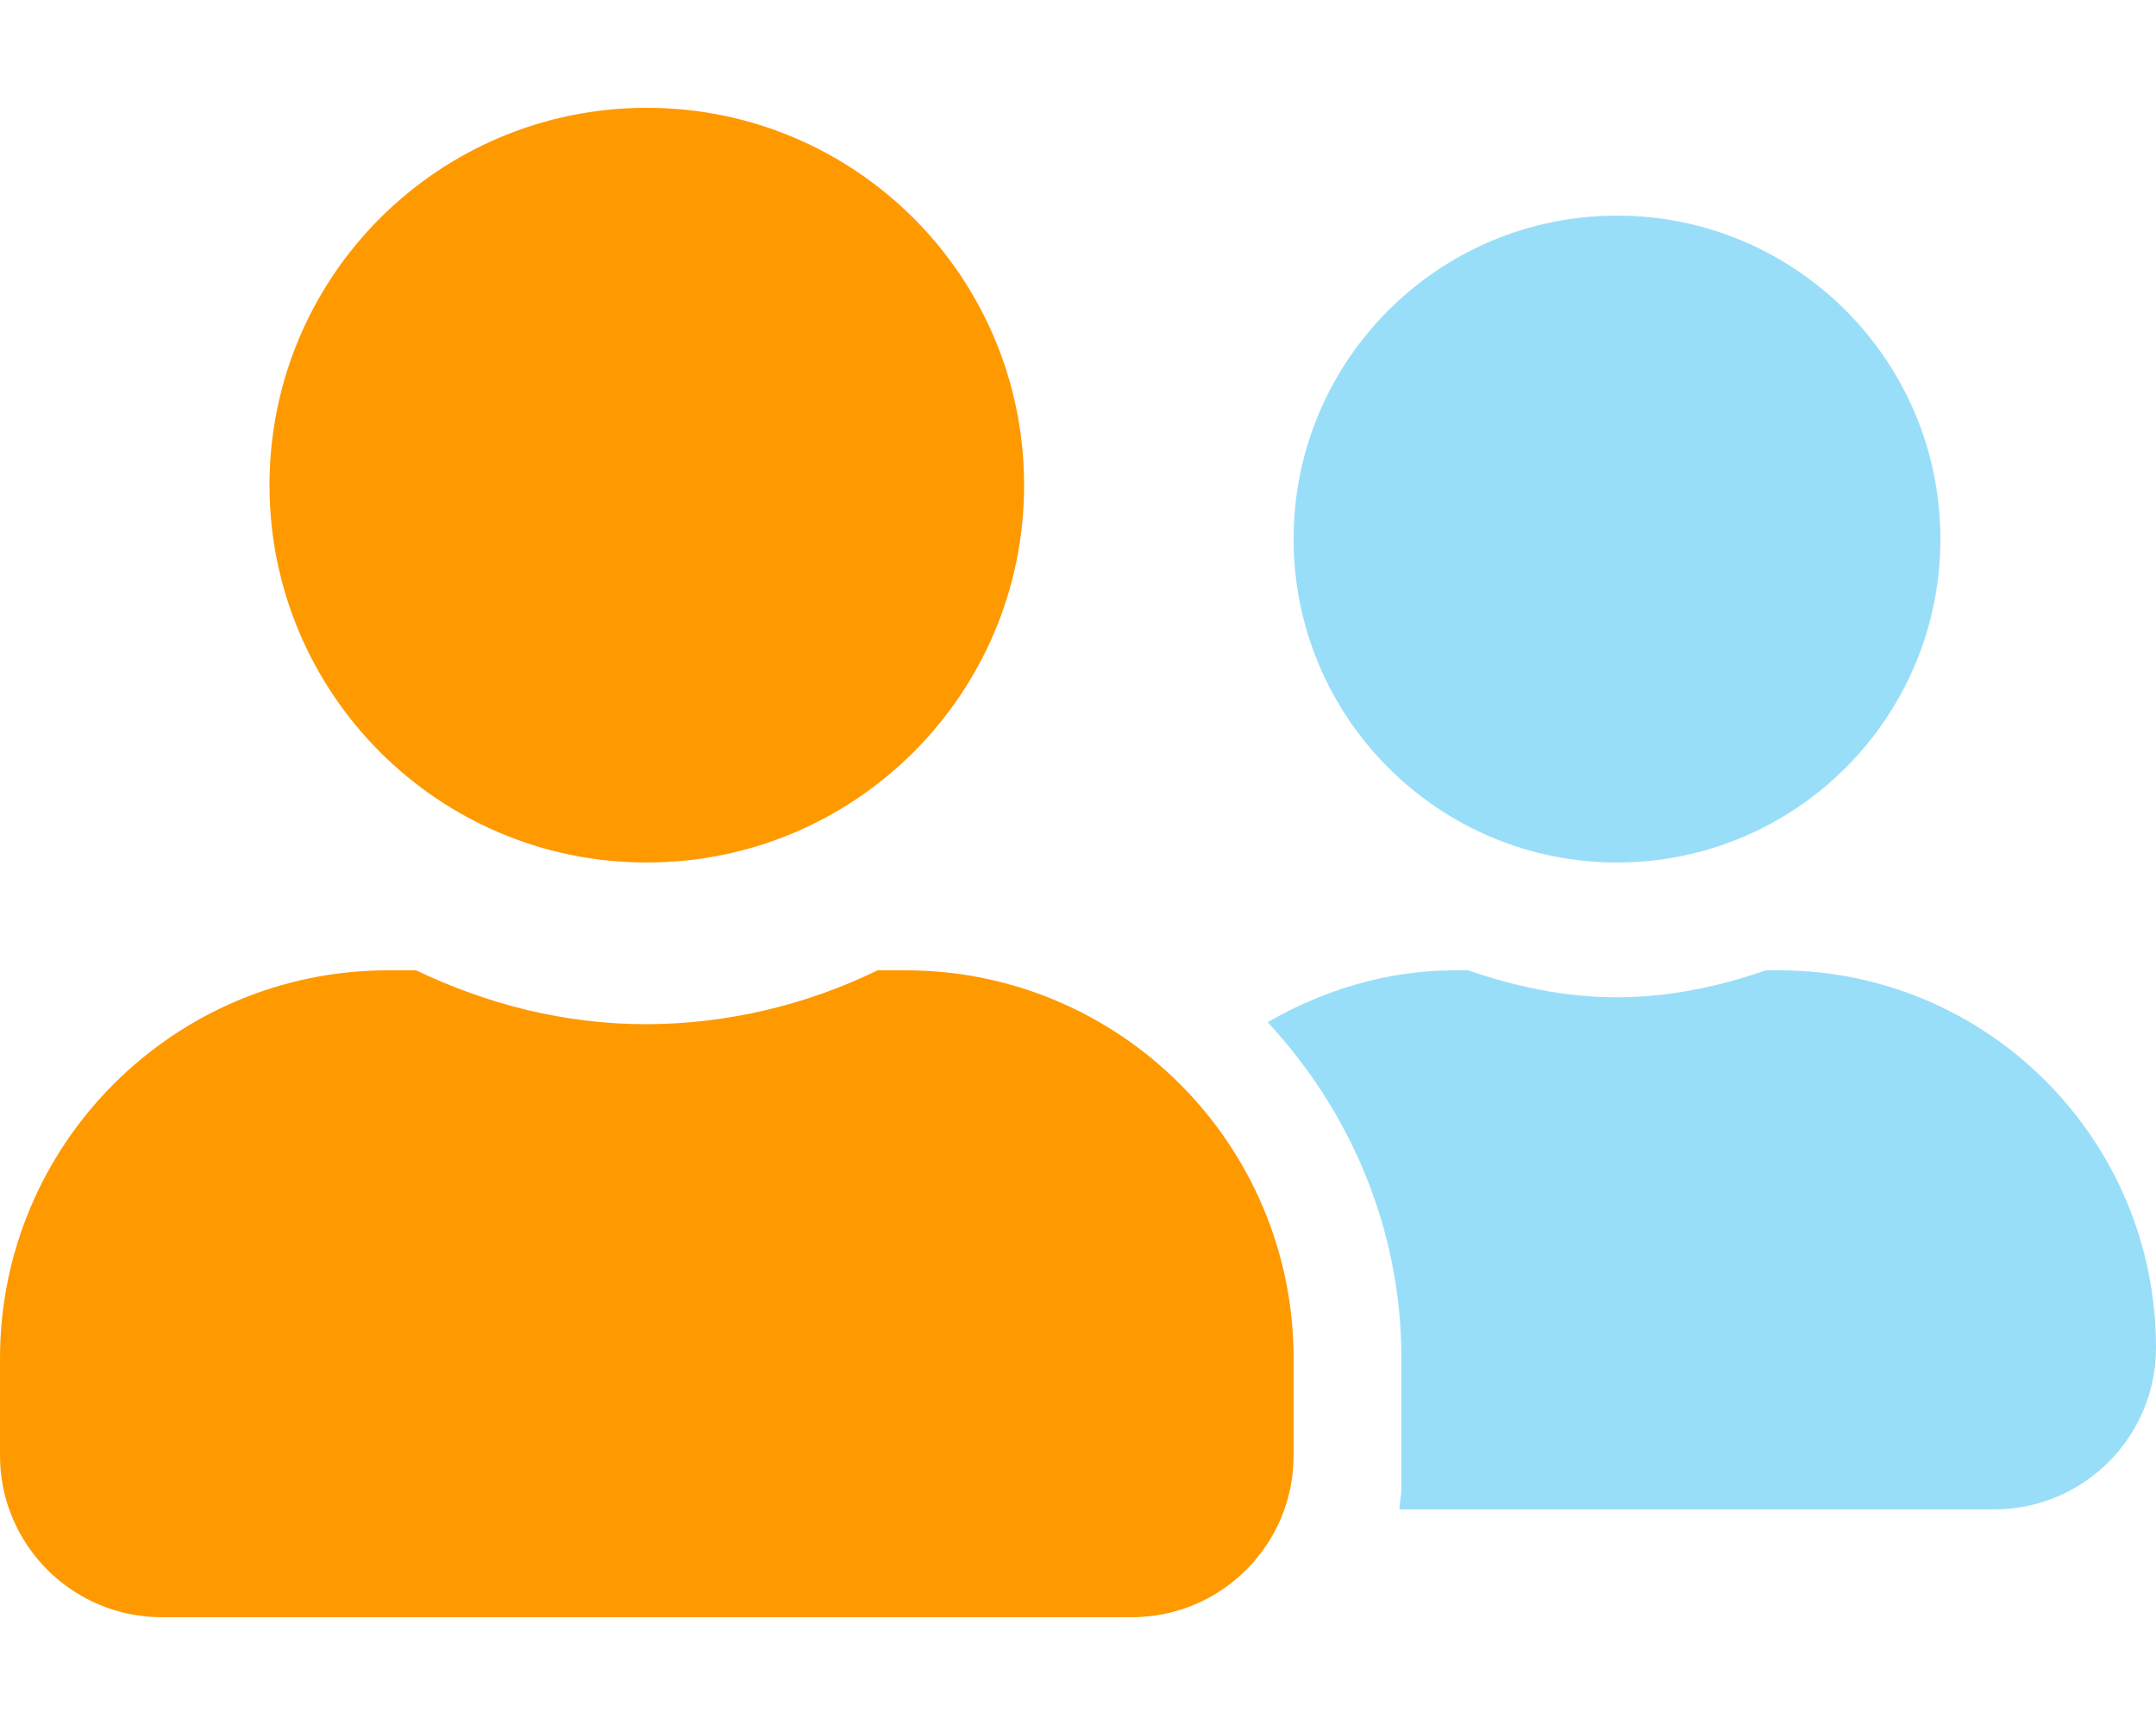 <?xml version="1.0" encoding="utf-8"?>
<!-- Generator: Adobe Illustrator 24.0.1, SVG Export Plug-In . SVG Version: 6.00 Build 0)  -->
<svg version="1.1" id="Layer_1" xmlns="http://www.w3.org/2000/svg" xmlns:xlink="http://www.w3.org/1999/xlink" x="0px" y="0px"
	 viewBox="0 0 640 512" style="enable-background:new 0 0 640 512;" xml:space="preserve">
<style type="text/css">
	.st0{opacity:0.4;fill:#00AEEF;enable-background:new    ;}
	.st1{fill:#FF9900;}
</style>
<path class="st0" d="M480,256c53,0,96-43,96-96s-43-96-96-96s-96,43-96,96S427,256,480,256z M528,288h-3.8c-13.9,4.8-28.6,8-44.2,8
	s-30.3-3.2-44.2-8H432c-20.4,0-39.2,5.9-55.7,15.4c24.4,26.3,39.7,61.2,39.7,99.8v38.4c0,2.2-0.5,4.3-0.6,6.4H592
	c26.5,0,48-21.5,48-48c0-61.8-50.1-112-111.9-112C528.1,288,528,288,528,288z"/>
<path class="st1" d="M192,256c61.9,0,112-50.1,112-112S253.9,32,192,32S80,82.1,80,144c0,61.8,50.1,112,111.9,112
	C191.9,256,192,256,192,256z M268.8,288h-8.3c-21.3,10.4-44.8,15.9-68.5,16c-24.6,0-47.6-6-68.5-16h-8.3C51.6,288,0,339.6,0,403.2
	V432c0,26.5,21.5,48,48,48h288c26.5,0,48-21.5,48-48v-28.8C384,339.6,332.4,288,268.8,288z"/>
</svg>
